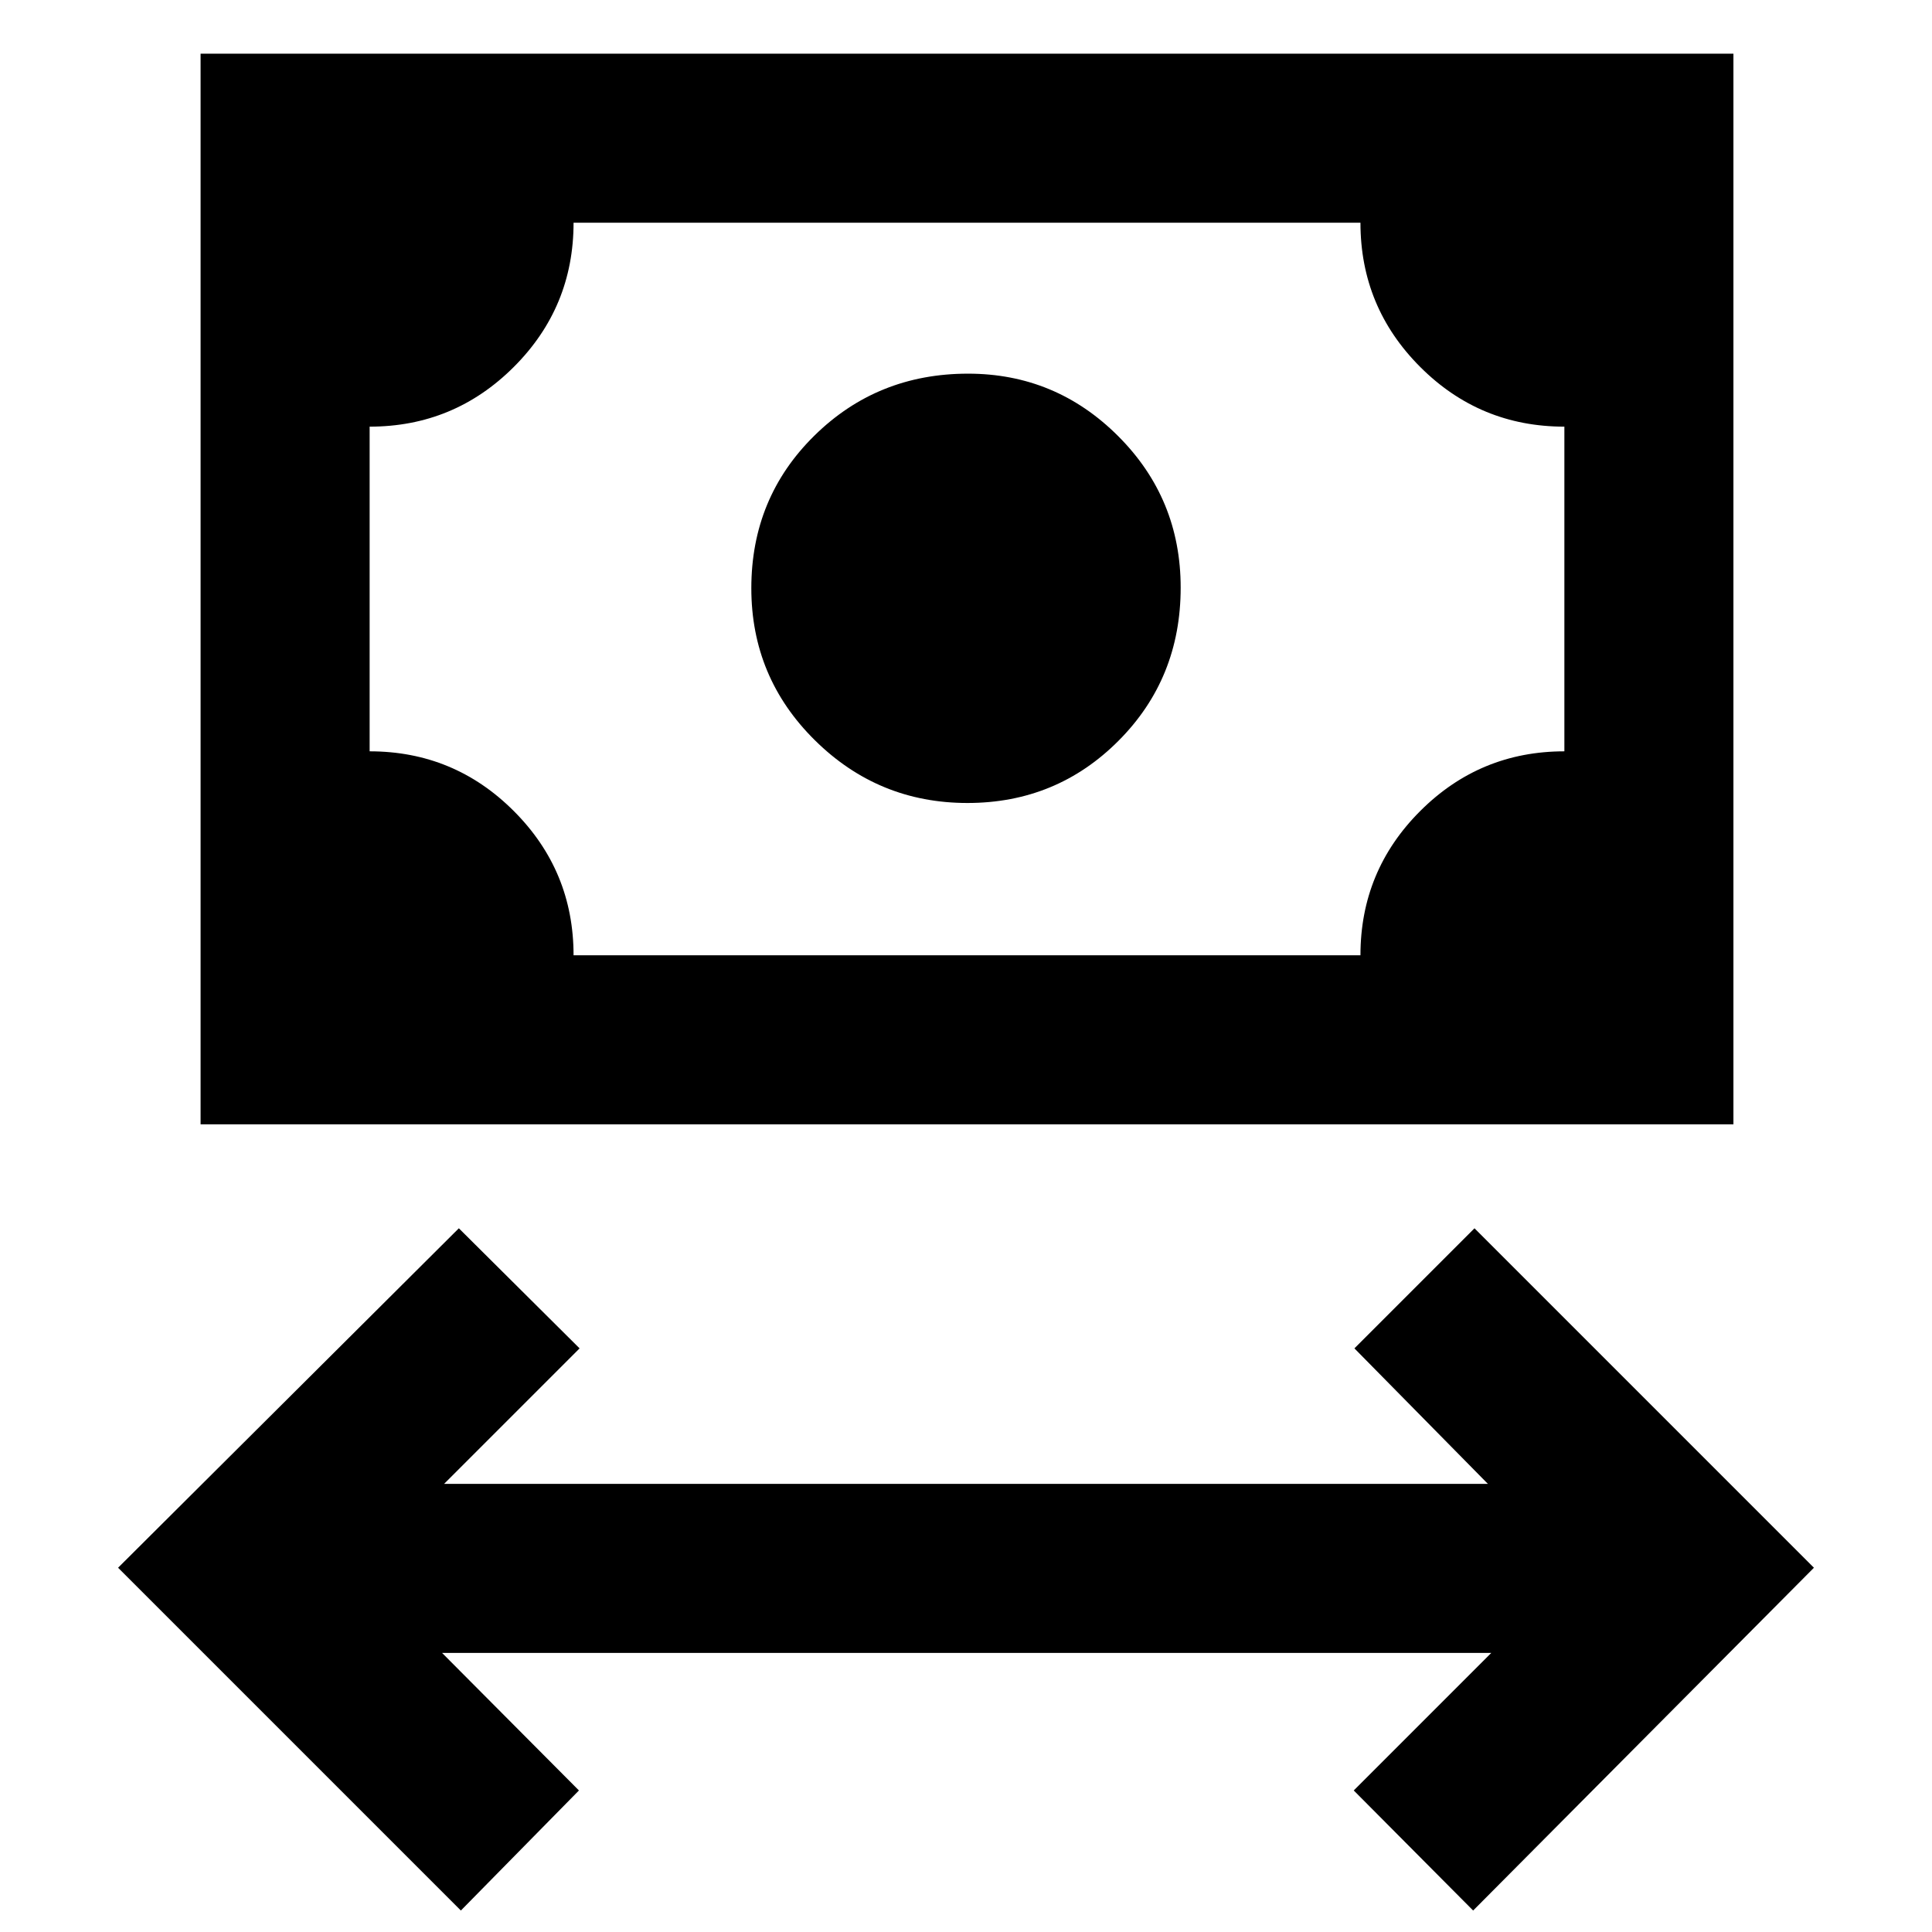 <svg xmlns="http://www.w3.org/2000/svg" height="40" viewBox="0 -960 960 960" width="40"><path d="M229-10.67 58.67-181 228-349.67 288-290l-67.33 67.33h518.66L673-290l59.67-59.67L901.33-181 732-10.67l-59.33-59.66L741-138.67H219.67l68 68.34L229-10.67ZM480.71-561q-44.3 0-75.84-31.21-31.54-31.2-31.54-75.5 0-44.96 31.3-75.79 31.29-30.83 76.37-30.83 43.58 0 74.62 31.04 31.05 31.04 31.05 75.29 0 45.08-30.84 76.04Q525-561 480.71-561ZM99.67-401.33v-532h761.66v532H99.67Zm185.33-84h391q0-42 29.69-71.67t71.64-29.67V-748q-42 0-71.66-29.69Q676-807.38 676-849.33H285q0 42-29.69 71.66Q225.62-748 183.67-748v161.33q42 0 71.66 29.7Q285-527.28 285-485.33Zm-101.33 0v-364 364Z"/></svg>